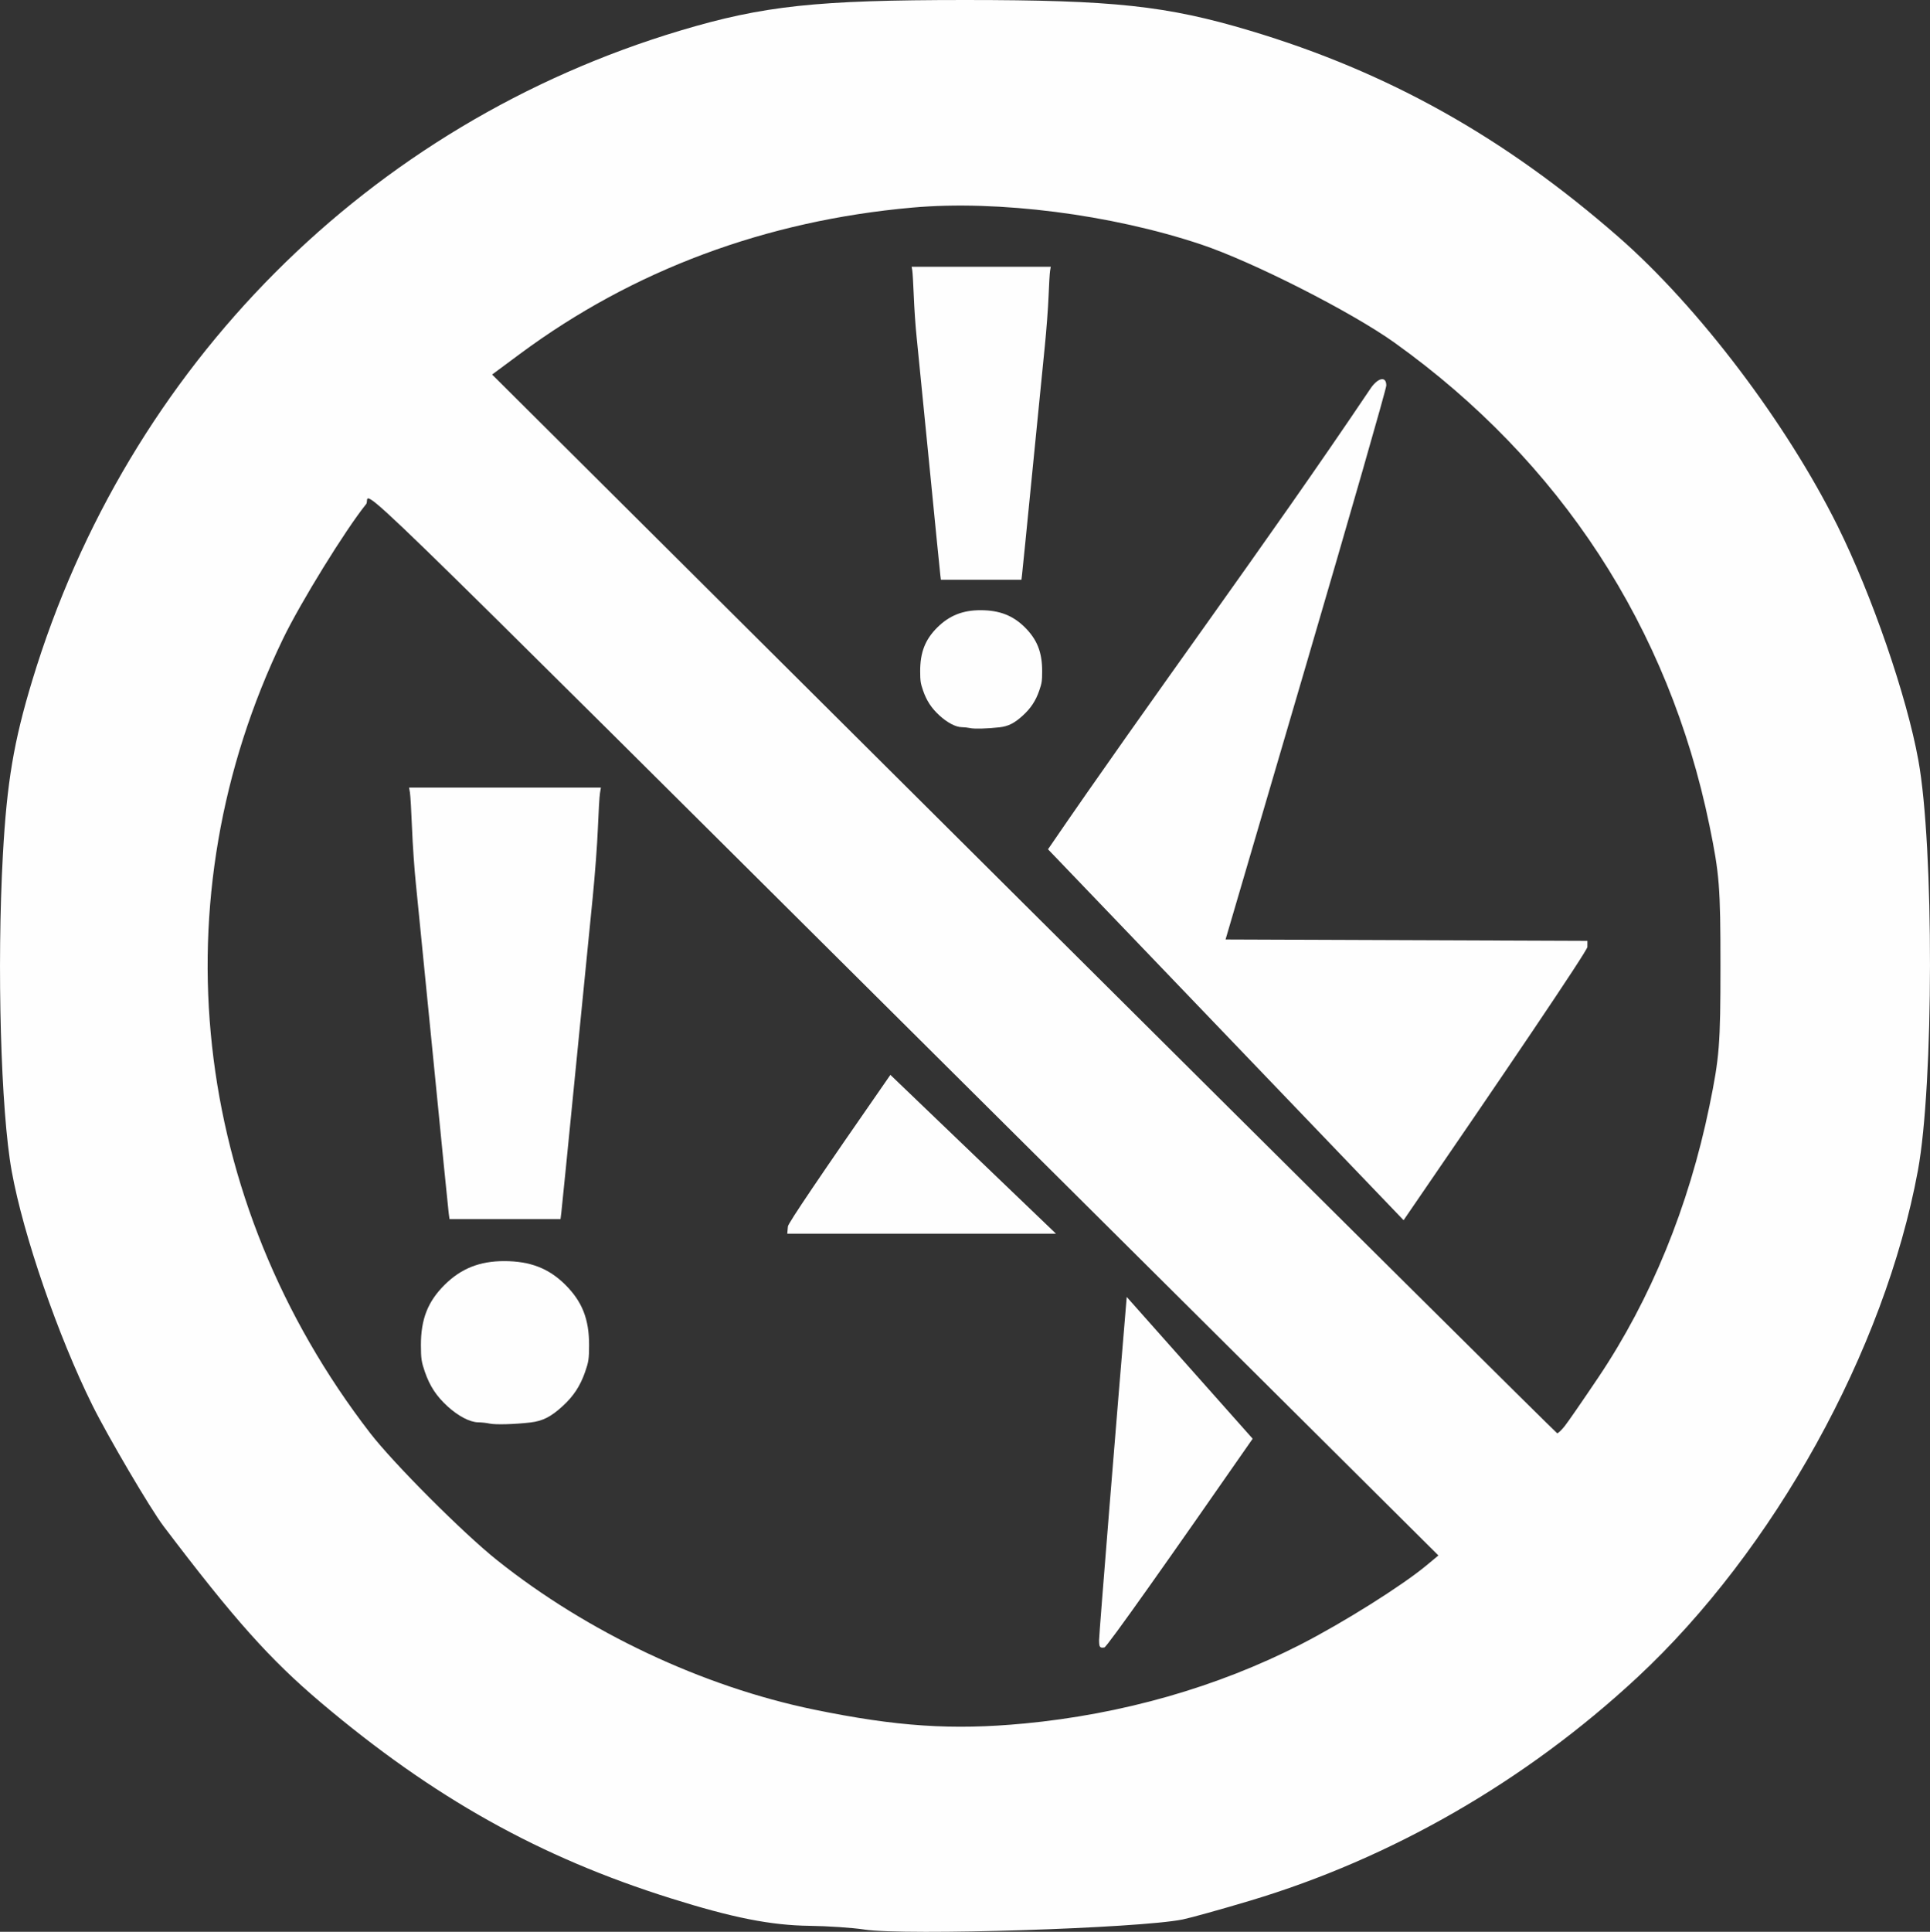 <?xml version="1.0" encoding="UTF-8" standalone="no"?>
<svg
   xmlns:dc="http://purl.org/dc/elements/1.1/"
   xmlns:cc="http://creativecommons.org/ns#"
   xmlns:rdf="http://www.w3.org/1999/02/22-rdf-syntax-ns#"
   xmlns:svg="http://www.w3.org/2000/svg"
   xmlns="http://www.w3.org/2000/svg"
   width="61.364mm"
   height="61.407mm"
   viewBox="0 0 61.364 61.407"
   version="1.1"
   id="svg8">
  <rect x="0" y="0" width="61.364" height="61.407" fill="#333333" stroke="none"/>
  <defs
     id="defs2" />
  <g
     id="layer1"
     transform="translate(-131.848,-120.487)">
    <g
       id="layer1-2"
       transform="translate(3.457,44.285)">
      <path
         style="fill:#fefefe;stroke-width:0.128"
         d="m 155.869,137.536 c -0.388,-0.058 -1.166,-0.11 -1.73,-0.117 -1.235,-0.015 -2.453,-0.256 -4.422,-0.875 -4.167,-1.308 -7.54,-3.194 -11.108,-6.209 -1.636,-1.383 -2.773,-2.656 -5.018,-5.619 -0.416,-0.549 -1.763,-2.838 -2.263,-3.846 -1.088,-2.192 -2.194,-5.397 -2.564,-7.435 -0.348,-1.914 -0.476,-6.516 -0.281,-10.062 0.127,-2.306 0.346,-3.604 0.933,-5.539 3.034,-10.007 10.704,-17.697 20.609,-20.661 2.637,-0.789 4.334,-0.971 9.049,-0.971 4.723,0 6.411,0.182 9.064,0.976 4.383,1.312 8.086,3.385 11.716,6.559 2.542,2.222 5.338,5.911 6.966,9.19 1.088,2.192 2.194,5.397 2.564,7.435 0.501,2.755 0.493,10.314 -0.015,13.057 -1.056,5.709 -4.58,12.07 -8.925,16.108 -3.54,3.29 -7.809,5.749 -12.321,7.097 -0.923,0.276 -1.88,0.542 -2.127,0.592 -1.4,0.283 -8.803,0.518 -10.127,0.321 z m 5.063,-6.545 c 3.149,-0.299 6.155,-1.157 8.813,-2.516 1.358,-0.695 3.223,-1.867 4,-2.513 l 0.38,-0.316 -13.839,-13.758 C 138.141,89.872 140.267,91.935 140.032,92.226 c -0.663,0.823 -2.09,3.136 -2.646,4.289 -3.991,8.271 -2.94,17.835 2.773,25.24 0.743,0.963 2.96,3.184 4.034,4.04 2.876,2.295 6.539,4.021 10.078,4.75 2.622,0.54 4.401,0.659 6.662,0.445 z m 17.202,-9.448 c 0.1,-0.123 0.585,-0.826 1.079,-1.561 1.667,-2.483 2.872,-5.428 3.529,-8.621 0.319,-1.55 0.351,-1.959 0.351,-4.462 0,-2.503 -0.032,-2.912 -0.351,-4.462 -1.294,-6.288 -4.738,-11.566 -10.009,-15.34 -1.367,-0.978 -4.524,-2.581 -6.161,-3.127 -2.856,-0.953 -6.445,-1.411 -9.165,-1.17 -4.667,0.414 -8.889,1.987 -12.484,4.652 l -0.885,0.656 16.907,16.824 c 9.299,9.253 16.93,16.827 16.957,16.83 0.027,0.003 0.132,-0.095 0.231,-0.218 z"
         id="path233" />
      <path
         style="fill:#fefefe;stroke-width:0.078"
         d="m 161.712,103.199 c 3.299,-4.825 6.911,-9.674 10.228,-14.608 0.243,-0.382 0.53,-0.455 0.528,-0.134 -7.3e-4,0.106 -1.151,4.112 -2.556,8.901 l -2.555,8.708 5.753,0.022 5.753,0.022 -0.001,0.193 c -8.5e-4,0.124 -2.705,4.116 -5.844,8.686 -11.305,-11.789 0,0 -11.305,-11.789 z"
         id="path484" />
      <path
         style="fill:#fefefe;stroke-width:0.078"
         d="m 161.965,115.417 h -3.055 -5.488 l 0.021,-0.231 c 0.009,-0.101 0.998,-1.566 3.258,-4.817 5.264,5.048 0,0 5.264,5.048 z"
         id="path484-4" />
      <path
         style="fill:#fefefe;stroke-width:0.078"
         d="m 163.336,128.334 c 0,-0.198 0.594,-7.528 0.879,-10.905 4.004,4.506 0,0 4.004,4.506 -2.58,3.712 -4.633,6.622 -4.714,6.635 -0.146,0.024 -0.169,-0.008 -0.169,-0.236 z"
         id="path484-9" />
      <path
         style="fill:#fefefe;stroke-width:0.042"
         d="m 143.961,121.454 c -0.093,-0.021 -0.256,-0.039 -0.363,-0.04 -0.266,-0.003 -0.637,-0.197 -0.978,-0.509 -0.354,-0.324 -0.564,-0.644 -0.72,-1.095 -0.109,-0.316 -0.125,-0.42 -0.126,-0.846 -0.002,-0.826 0.218,-1.389 0.753,-1.92 0.525,-0.521 1.118,-0.756 1.899,-0.755 0.821,0.001 1.413,0.231 1.934,0.747 0.542,0.538 0.763,1.096 0.761,1.928 -5.1e-4,0.429 -0.015,0.528 -0.126,0.846 -0.156,0.449 -0.368,0.771 -0.713,1.087 -0.374,0.343 -0.638,0.477 -1.029,0.522 -0.512,0.059 -1.108,0.075 -1.291,0.035 z m -1.305,-6.7 c -0.014,-0.11 -0.235,-2.318 -0.49,-4.907 -0.255,-2.588 -0.503,-5.076 -0.55,-5.529 -0.048,-0.453 -0.104,-1.26 -0.125,-1.794 -0.021,-0.534 -0.051,-1.042 -0.066,-1.129 l -0.028,-0.158 h 3.05 3.05 l -0.03,0.179 c -0.017,0.099 -0.046,0.597 -0.066,1.108 -0.02,0.511 -0.095,1.508 -0.166,2.216 -0.072,0.708 -0.32,3.206 -0.551,5.55 -0.231,2.345 -0.432,4.353 -0.446,4.463 l -0.025,0.2 h -1.765 -1.765 z"
         id="path32" />
      <path
         style="fill:#fefefe;stroke-width:0.031"
         d="m 159.236,99.346 c -0.067,-0.015 -0.186,-0.028 -0.263,-0.029 -0.193,-0.001 -0.462,-0.143 -0.71,-0.37 -0.257,-0.235 -0.409,-0.467 -0.523,-0.794 -0.079,-0.23 -0.091,-0.305 -0.092,-0.614 -0.001,-0.599 0.158,-1.008 0.546,-1.393 0.381,-0.378 0.811,-0.549 1.377,-0.547 0.596,7.86e-4 1.025,0.167 1.403,0.542 0.393,0.391 0.553,0.795 0.552,1.398 -3.7e-4,0.311 -0.012,0.383 -0.092,0.614 -0.113,0.326 -0.267,0.559 -0.517,0.789 -0.272,0.249 -0.463,0.346 -0.746,0.379 -0.372,0.043 -0.804,0.055 -0.937,0.025 z m -0.947,-4.86 c -0.011,-0.08 -0.17,-1.682 -0.355,-3.559 -0.185,-1.878 -0.365,-3.682 -0.399,-4.011 -0.035,-0.328 -0.075,-0.914 -0.09,-1.301 -0.016,-0.387 -0.037,-0.756 -0.048,-0.819 l -0.021,-0.115 h 2.212 2.212 l -0.022,0.13 c -0.012,0.071 -0.034,0.433 -0.048,0.804 -0.014,0.37 -0.069,1.094 -0.121,1.607 -0.052,0.514 -0.232,2.325 -0.4,4.026 -0.168,1.701 -0.313,3.158 -0.324,3.238 l -0.018,0.145 h -1.28 -1.28 z"
         id="path32-7-6" />
    </g>
  </g>
</svg>
